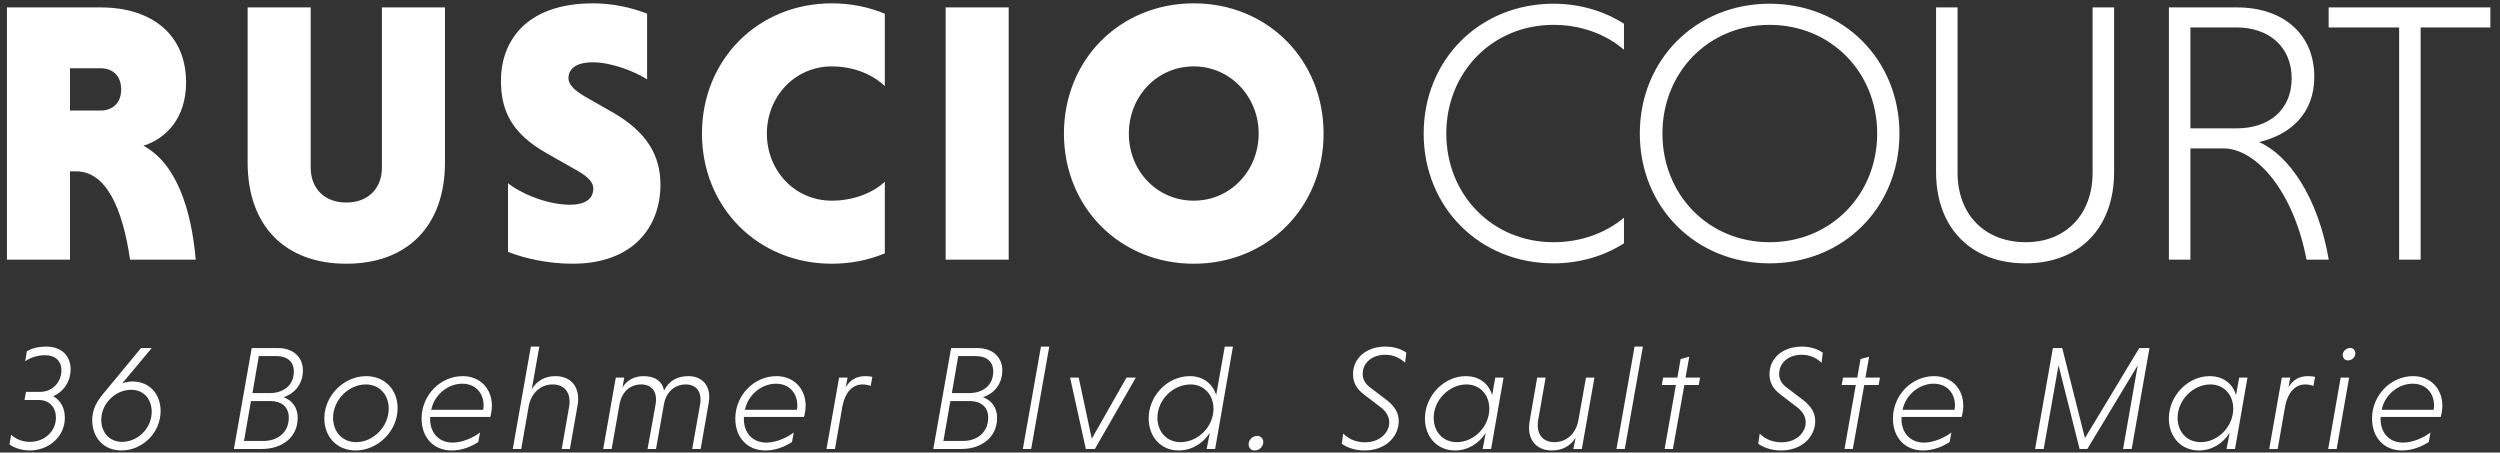 
<svg width="337px" height="61px" viewBox="5 11 337 61" version="1.1" xmlns="http://www.w3.org/2000/svg" xmlns:xlink="http://www.w3.org/1999/xlink">
    <rect x="5" y="11" width="337" height="61" fill="#333333" stroke="none"/>
    <!-- Generator: Sketch 39.1 (31720) - http://www.bohemiancoding.com/sketch -->
    <desc>Created with Sketch.</desc>
    <defs></defs>
    <g id="Group" stroke="none" stroke-width="1" fill="none" fill-rule="evenodd" transform="translate(5, 11)">
        <path d="M0.934,35 L9.434,35 L9.434,23.1 L10.284,23.1 C14.334,23.1 16.534,28.15 17.534,35 L26.384,35 C25.784,28.1 23.734,22 19.334,19.65 C22.434,18.65 25.084,15.9 25.084,11.1 C25.084,4.6 20.384,1 13.584,1 L0.934,1 L0.934,35 Z M16.334,12.05 C16.334,13.9 15.184,14.9 13.534,14.9 L9.434,14.9 L9.434,9.2 L13.534,9.2 C15.184,9.2 16.334,10.2 16.334,12.05 L16.334,12.05 Z M51.481,1 L51.481,22.6 C51.481,25.35 49.681,27.3 46.681,27.3 C43.681,27.3 41.881,25.35 41.881,22.6 L41.881,1 L33.381,1 L33.381,21.9 C33.381,30.55 38.531,35.55 46.681,35.55 C54.831,35.55 59.981,30.55 59.981,21.9 L59.981,1 L51.481,1 Z M87.228,1.85 C85.028,0.95 82.328,0.45 79.978,0.45 C70.578,0.45 67.528,5.9 67.528,10.85 C67.528,14.9 68.928,17.95 73.678,20.65 L77.728,22.95 C79.328,23.85 79.978,24.6 79.978,25.4 C79.978,26.85 78.828,27.6 76.828,27.6 C73.828,27.6 70.328,26.15 68.478,24.7 L68.478,33.95 C70.728,34.85 73.928,35.55 77.178,35.55 C85.428,35.55 89.028,30.5 89.028,24.9 C89.028,20.95 87.178,17.8 82.678,15.2 L78.828,13 C77.428,12.2 76.628,11.35 76.628,10.55 C76.628,9.4 77.478,8.4 79.928,8.4 C82.378,8.4 85.528,9.6 87.228,10.7 L87.228,1.85 Z M119.275,24.5 C117.725,25.95 115.125,27.05 112.125,27.05 C107.125,27.05 103.375,23 103.375,18 C103.375,13.05 107.125,8.95 112.125,8.95 C115.125,8.95 117.625,10.05 119.275,11.6 L119.275,1.85 C117.125,0.95 114.675,0.45 112.125,0.45 C102.175,0.45 94.625,8.05 94.625,18 C94.625,27.95 102.175,35.55 112.125,35.55 C114.675,35.55 117.125,35.05 119.275,34.15 L119.275,24.5 Z M127.472,35 L135.972,35 L135.972,1 L127.472,1 L127.472,35 Z M143.419,18 C143.419,27.95 150.969,35.55 160.919,35.55 C170.869,35.55 178.419,27.95 178.419,18 C178.419,8.05 170.869,0.45 160.919,0.45 C150.969,0.45 143.419,8.05 143.419,18 L143.419,18 Z M152.169,18 C152.169,13.05 155.919,8.95 160.919,8.95 C165.869,8.95 169.669,13.05 169.669,18 C169.669,23 165.869,27.05 160.919,27.05 C155.919,27.05 152.169,23 152.169,18 L152.169,18 Z" id="RUSCIO-Copy-2" fill="#FFFFFF"></path>
        <path d="M218.911,29.35 C216.461,31.4 213.111,32.65 209.411,32.65 C201.161,32.65 194.961,26.25 194.961,18 C194.961,9.75 201.161,3.35 209.411,3.35 C213.111,3.35 216.461,4.6 218.911,6.7 L218.911,3.2 C216.261,1.5 212.961,0.5 209.411,0.5 C199.461,0.5 191.911,8.05 191.911,18 C191.911,27.95 199.461,35.5 209.411,35.5 C212.961,35.5 216.261,34.5 218.911,32.8 L218.911,29.35 Z M221.046,18 C221.046,27.95 228.596,35.5 238.546,35.5 C248.496,35.5 256.046,27.95 256.046,18 C256.046,8.05 248.496,0.5 238.546,0.5 C228.596,0.5 221.046,8.05 221.046,18 L221.046,18 Z M224.096,18 C224.096,9.75 230.296,3.35 238.546,3.35 C246.796,3.35 253.046,9.75 253.046,18 C253.046,26.25 246.796,32.65 238.546,32.65 C230.296,32.65 224.096,26.25 224.096,18 L224.096,18 Z M282.081,1 L282.081,23.3 C282.081,28.9 278.481,32.65 273.081,32.65 C267.531,32.65 263.881,28.9 263.881,23.3 L263.881,1 L260.981,1 L260.981,23.2 C260.981,30.65 265.631,35.5 273.031,35.5 C280.381,35.5 284.981,30.65 284.981,23.2 L284.981,1 L282.081,1 Z M292.367,35 L295.267,35 L295.267,20 L299.667,20 C304.267,20 309.217,26 310.917,35 L313.917,35 C312.467,26.55 308.517,20.9 304.517,19.15 C308.767,18.15 311.967,15.3 311.967,10.35 C311.967,4.55 307.717,1 301.567,1 L292.367,1 L292.367,35 Z M308.917,10.55 C308.917,14.9 305.767,17.3 301.517,17.3 L295.267,17.3 L295.267,3.7 L301.517,3.7 C305.767,3.7 308.917,6.25 308.917,10.55 L308.917,10.55 Z M323.402,35 L326.302,35 L326.302,3.7 L335.702,3.7 L335.702,1 L313.902,1 L313.902,3.7 L323.402,3.7 L323.402,35 Z" id="COURT-Copy" fill="#FFFFFF"></path>
        <path d="M3.3,53.922 L5.24,53.922 C6.72,53.922 7.54,54.962 7.54,56.302 C7.54,58.222 5.9,59.562 4.06,59.562 C2.9,59.562 2.06,59.122 1.5,58.602 L1.28,59.902 C1.74,60.262 2.74,60.722 4,60.722 C6.56,60.722 8.74,58.882 8.74,56.322 C8.74,54.902 8.12,53.962 7.18,53.402 C8.46,52.882 9.52,51.522 9.52,49.762 C9.52,48.002 8.32,46.722 6.24,46.722 C4.98,46.722 4.2,47.022 3.62,47.342 L3.4,48.702 C4.1,48.182 5.1,47.882 6.08,47.882 C7.46,47.882 8.28,48.682 8.28,49.902 C8.28,51.522 7.08,52.822 5.42,52.822 L3.5,52.822 L3.3,53.922 Z M20.45,46.922 L19.01,46.922 L13.91,53.082 C13.01,54.162 12.43,55.222 12.43,56.642 C12.43,58.882 13.89,60.722 16.37,60.722 C19.19,60.722 21.65,58.342 21.65,55.422 C21.65,53.102 20.15,51.422 17.85,51.422 C17.43,51.422 16.95,51.522 16.49,51.662 L20.45,46.922 Z M20.45,55.502 C20.45,57.722 18.59,59.562 16.45,59.562 C14.75,59.562 13.65,58.282 13.65,56.602 C13.65,54.382 15.57,52.542 17.69,52.542 C19.39,52.542 20.45,53.822 20.45,55.502 L20.45,55.502 Z M31.53,60.522 L35.33,60.522 C37.91,60.522 40.13,59.042 40.13,56.322 C40.13,54.922 39.37,53.962 38.23,53.542 C39.79,53.022 40.83,51.702 40.83,49.922 C40.83,48.082 39.45,46.922 37.51,46.922 L33.93,46.922 L31.53,60.522 Z M38.93,56.282 C38.93,58.442 37.27,59.442 35.53,59.442 L32.89,59.442 L33.83,54.062 L36.47,54.062 C37.85,54.062 38.93,54.782 38.93,56.282 L38.93,56.282 Z M39.61,50.062 C39.61,52.082 38.05,52.982 36.43,52.982 L34.03,52.982 L34.89,48.002 L37.31,48.002 C38.57,48.002 39.61,48.642 39.61,50.062 L39.61,50.062 Z M43.72,56.402 C43.72,58.902 45.44,60.722 47.94,60.722 C50.92,60.722 53.6,58.122 53.6,55.022 C53.6,52.522 51.86,50.702 49.36,50.702 C46.38,50.702 43.72,53.302 43.72,56.402 L43.72,56.402 Z M44.9,56.322 C44.9,53.882 47.02,51.822 49.3,51.822 C51.2,51.822 52.4,53.262 52.4,55.082 C52.4,57.542 50.28,59.602 48.02,59.602 C46.1,59.602 44.9,58.162 44.9,56.322 L44.9,56.322 Z M66.09,56.202 C66.17,55.962 66.31,55.262 66.31,54.702 C66.31,52.422 64.75,50.702 62.37,50.702 C59.35,50.702 56.83,53.282 56.83,56.422 C56.83,58.942 58.41,60.722 60.89,60.722 C62.37,60.722 63.61,60.142 64.47,59.582 L64.71,58.302 C63.85,58.962 62.37,59.662 61.01,59.662 C59.05,59.662 57.87,58.202 57.99,56.202 L66.09,56.202 Z M62.31,51.722 C64.01,51.722 65.19,52.882 65.19,54.682 C65.19,54.862 65.17,55.062 65.13,55.242 L58.13,55.242 C58.53,53.242 60.35,51.722 62.31,51.722 L62.31,51.722 Z M72.7,46.722 L71.56,46.722 L69.12,60.522 L70.26,60.522 L71.28,54.702 C71.62,53.002 72.84,51.822 74.5,51.822 C76.2,51.822 77.02,53.062 76.72,54.822 L75.72,60.522 L76.82,60.522 L77.86,54.622 C78.26,52.342 77.1,50.702 74.88,50.702 C73.44,50.702 72.4,51.322 71.68,52.462 L72.7,46.722 Z M84.15,50.902 L83.01,50.902 L81.31,60.522 L82.45,60.522 L83.53,54.402 C83.87,52.722 85.03,51.822 86.41,51.822 C87.83,51.822 88.67,52.762 88.37,54.542 L87.29,60.522 L88.43,60.522 L89.49,54.542 C89.79,52.782 91.01,51.822 92.43,51.822 C93.83,51.822 94.67,52.762 94.37,54.542 L93.31,60.522 L94.45,60.522 L95.53,54.322 C95.93,52.042 94.69,50.702 92.79,50.702 C91.31,50.702 90.17,51.322 89.51,52.662 C89.29,51.362 88.23,50.702 86.77,50.702 C85.53,50.702 84.57,51.202 83.91,52.222 L84.15,50.902 Z M108.38,56.202 C108.46,55.962 108.6,55.262 108.6,54.702 C108.6,52.422 107.04,50.702 104.66,50.702 C101.64,50.702 99.12,53.282 99.12,56.422 C99.12,58.942 100.7,60.722 103.18,60.722 C104.66,60.722 105.9,60.142 106.76,59.582 L107,58.302 C106.14,58.962 104.66,59.662 103.3,59.662 C101.34,59.662 100.16,58.202 100.28,56.202 L108.38,56.202 Z M104.6,51.722 C106.3,51.722 107.48,52.882 107.48,54.682 C107.48,54.862 107.46,55.062 107.42,55.242 L100.42,55.242 C100.82,53.242 102.64,51.722 104.6,51.722 L104.6,51.722 Z M114.25,50.902 L113.11,50.902 L111.41,60.522 L112.55,60.522 L113.57,54.702 C113.91,53.002 114.83,51.822 116.27,51.822 C116.69,51.822 117.11,51.922 117.37,52.022 L117.59,50.802 C117.33,50.742 116.97,50.702 116.67,50.702 C115.43,50.702 114.63,51.202 114.01,52.182 L114.25,50.902 Z M125.81,60.522 L129.61,60.522 C132.19,60.522 134.41,59.042 134.41,56.322 C134.41,54.922 133.65,53.962 132.51,53.542 C134.07,53.022 135.11,51.702 135.11,49.922 C135.11,48.082 133.73,46.922 131.79,46.922 L128.21,46.922 L125.81,60.522 Z M133.21,56.282 C133.21,58.442 131.55,59.442 129.81,59.442 L127.17,59.442 L128.11,54.062 L130.75,54.062 C132.13,54.062 133.21,54.782 133.21,56.282 L133.21,56.282 Z M133.89,50.062 C133.89,52.082 132.33,52.982 130.71,52.982 L128.31,52.982 L129.17,48.002 L131.59,48.002 C132.85,48.002 133.89,48.642 133.89,50.062 L133.89,50.062 Z M141.44,46.722 L140.32,46.722 L137.88,60.522 L139,60.522 L141.44,46.722 Z M144.25,50.902 L146.37,60.522 L147.59,60.522 L153.11,50.902 L151.85,50.902 L147.17,59.142 L145.41,50.902 L144.25,50.902 Z M163.8,60.522 L166.2,46.722 L165.1,46.722 L163.94,53.262 C163.52,51.802 162.22,50.702 160.4,50.702 C157.38,50.702 154.84,53.342 154.84,56.402 C154.84,58.862 156.48,60.722 158.86,60.722 C160.62,60.722 162.12,59.822 163.08,58.342 L162.66,60.522 L163.8,60.522 Z M163.58,55.102 C163.58,57.542 161.48,59.602 159.12,59.602 C157.26,59.602 156.02,58.162 156.02,56.322 C156.02,53.882 158.14,51.822 160.48,51.822 C162.34,51.822 163.58,53.262 163.58,55.102 L163.58,55.102 Z M168.31,59.902 C168.31,60.362 168.63,60.722 169.13,60.722 C169.75,60.722 170.29,60.222 170.29,59.582 C170.29,59.122 169.95,58.762 169.47,58.762 C168.85,58.762 168.31,59.262 168.31,59.902 L168.31,59.902 Z M189.57,47.542 C188.97,47.102 188.01,46.722 186.75,46.722 C184.15,46.722 182.39,48.302 182.39,50.422 C182.39,51.402 182.69,52.282 183.87,53.182 L186.07,54.862 C186.89,55.462 187.27,56.202 187.27,56.942 C187.27,58.262 186.07,59.622 183.99,59.622 C182.59,59.622 181.63,59.022 181.07,58.442 L180.87,59.822 C181.51,60.262 182.53,60.722 183.93,60.722 C186.89,60.722 188.55,58.762 188.55,56.762 C188.55,55.682 188.03,54.762 186.87,53.882 L184.63,52.182 C183.97,51.662 183.69,51.082 183.69,50.402 C183.69,48.882 184.97,47.822 186.73,47.822 C187.89,47.822 188.75,48.282 189.41,48.902 L189.57,47.542 Z M200.76,55.082 C200.76,57.542 198.68,59.602 196.38,59.602 C194.48,59.602 193.26,58.182 193.26,56.322 C193.26,53.882 195.4,51.822 197.66,51.822 C199.56,51.822 200.76,53.262 200.76,55.082 L200.76,55.082 Z M201,60.522 L202.68,50.902 L201.56,50.902 L201.14,53.262 C200.7,51.762 199.44,50.702 197.58,50.702 C194.64,50.702 192.08,53.362 192.08,56.422 C192.08,58.862 193.7,60.722 196.14,60.722 C197.84,60.722 199.34,59.822 200.28,58.342 L199.86,60.522 L201,60.522 Z M212.09,60.522 L213.23,60.522 L214.93,50.902 L213.79,50.902 L212.75,56.742 C212.41,58.442 211.19,59.602 209.53,59.602 C207.83,59.602 207.05,58.362 207.35,56.602 L208.35,50.902 L207.21,50.902 L206.19,56.802 C205.79,59.082 206.97,60.722 209.17,60.722 C210.63,60.722 211.69,60.122 212.39,59.002 L212.09,60.522 Z M221.46,46.722 L220.34,46.722 L217.9,60.522 L219.02,60.522 L221.46,46.722 Z M225.51,60.522 L227.05,51.902 L228.99,51.902 L229.17,50.902 L227.21,50.902 L227.71,48.082 L226.55,48.402 L226.11,50.902 L224.19,50.902 L224.01,51.902 L225.91,51.902 L224.39,60.522 L225.51,60.522 Z M245.71,47.542 C245.11,47.102 244.15,46.722 242.89,46.722 C240.29,46.722 238.53,48.302 238.53,50.422 C238.53,51.402 238.83,52.282 240.01,53.182 L242.21,54.862 C243.03,55.462 243.41,56.202 243.41,56.942 C243.41,58.262 242.21,59.622 240.13,59.622 C238.73,59.622 237.77,59.022 237.21,58.442 L237.01,59.822 C237.65,60.262 238.67,60.722 240.07,60.722 C243.03,60.722 244.69,58.762 244.69,56.762 C244.69,55.682 244.17,54.762 243.01,53.882 L240.77,52.182 C240.11,51.662 239.83,51.082 239.83,50.402 C239.83,48.882 241.11,47.822 242.87,47.822 C244.03,47.822 244.89,48.282 245.55,48.902 L245.71,47.542 Z M249.76,60.522 L251.3,51.902 L253.24,51.902 L253.42,50.902 L251.46,50.902 L251.96,48.082 L250.8,48.402 L250.36,50.902 L248.44,50.902 L248.26,51.902 L250.16,51.902 L248.64,60.522 L249.76,60.522 Z M264.43,56.202 C264.51,55.962 264.65,55.262 264.65,54.702 C264.65,52.422 263.09,50.702 260.71,50.702 C257.69,50.702 255.17,53.282 255.17,56.422 C255.17,58.942 256.75,60.722 259.23,60.722 C260.71,60.722 261.95,60.142 262.81,59.582 L263.05,58.302 C262.19,58.962 260.71,59.662 259.35,59.662 C257.39,59.662 256.21,58.202 256.33,56.202 L264.43,56.202 Z M260.65,51.722 C262.35,51.722 263.53,52.882 263.53,54.682 C263.53,54.862 263.51,55.062 263.47,55.242 L256.47,55.242 C256.87,53.242 258.69,51.722 260.65,51.722 L260.65,51.722 Z M281.37,60.522 L288.17,49.242 L286.19,60.522 L287.35,60.522 L289.75,46.922 L288.37,46.922 L281.05,59.062 L277.99,46.922 L276.73,46.922 L274.33,60.522 L275.49,60.522 L277.49,49.242 L280.33,60.522 L281.37,60.522 Z M301.04,55.082 C301.04,57.542 298.96,59.602 296.66,59.602 C294.76,59.602 293.54,58.182 293.54,56.322 C293.54,53.882 295.68,51.822 297.94,51.822 C299.84,51.822 301.04,53.262 301.04,55.082 L301.04,55.082 Z M301.28,60.522 L302.96,50.902 L301.84,50.902 L301.42,53.262 C300.98,51.762 299.72,50.702 297.86,50.702 C294.92,50.702 292.36,53.362 292.36,56.422 C292.36,58.862 293.98,60.722 296.42,60.722 C298.12,60.722 299.62,59.822 300.56,58.342 L300.14,60.522 L301.28,60.522 Z M308.73,50.902 L307.59,50.902 L305.89,60.522 L307.03,60.522 L308.05,54.702 C308.39,53.002 309.31,51.822 310.75,51.822 C311.17,51.822 311.59,51.922 311.85,52.022 L312.07,50.802 C311.81,50.742 311.45,50.702 311.15,50.702 C309.91,50.702 309.11,51.202 308.49,52.182 L308.73,50.902 Z M316.66,50.902 L315.52,50.902 L313.84,60.522 L314.98,60.522 L316.66,50.902 Z M315.8,47.862 C315.8,48.282 316.1,48.582 316.5,48.582 C317.06,48.582 317.5,48.142 317.5,47.622 C317.5,47.222 317.24,46.902 316.8,46.902 C316.28,46.902 315.8,47.342 315.8,47.862 L315.8,47.862 Z M329.01,56.202 C329.09,55.962 329.23,55.262 329.23,54.702 C329.23,52.422 327.67,50.702 325.29,50.702 C322.27,50.702 319.75,53.282 319.75,56.422 C319.75,58.942 321.33,60.722 323.81,60.722 C325.29,60.722 326.53,60.142 327.39,59.582 L327.63,58.302 C326.77,58.962 325.29,59.662 323.93,59.662 C321.97,59.662 320.79,58.202 320.91,56.202 L329.01,56.202 Z M325.23,51.722 C326.93,51.722 328.11,52.882 328.11,54.682 C328.11,54.862 328.09,55.062 328.05,55.242 L321.05,55.242 C321.45,53.242 323.27,51.722 325.23,51.722 L325.23,51.722 Z" id="36-Boehmer-Blvd.-Sau" fill="#FFFFFF"></path>
    </g>
</svg>